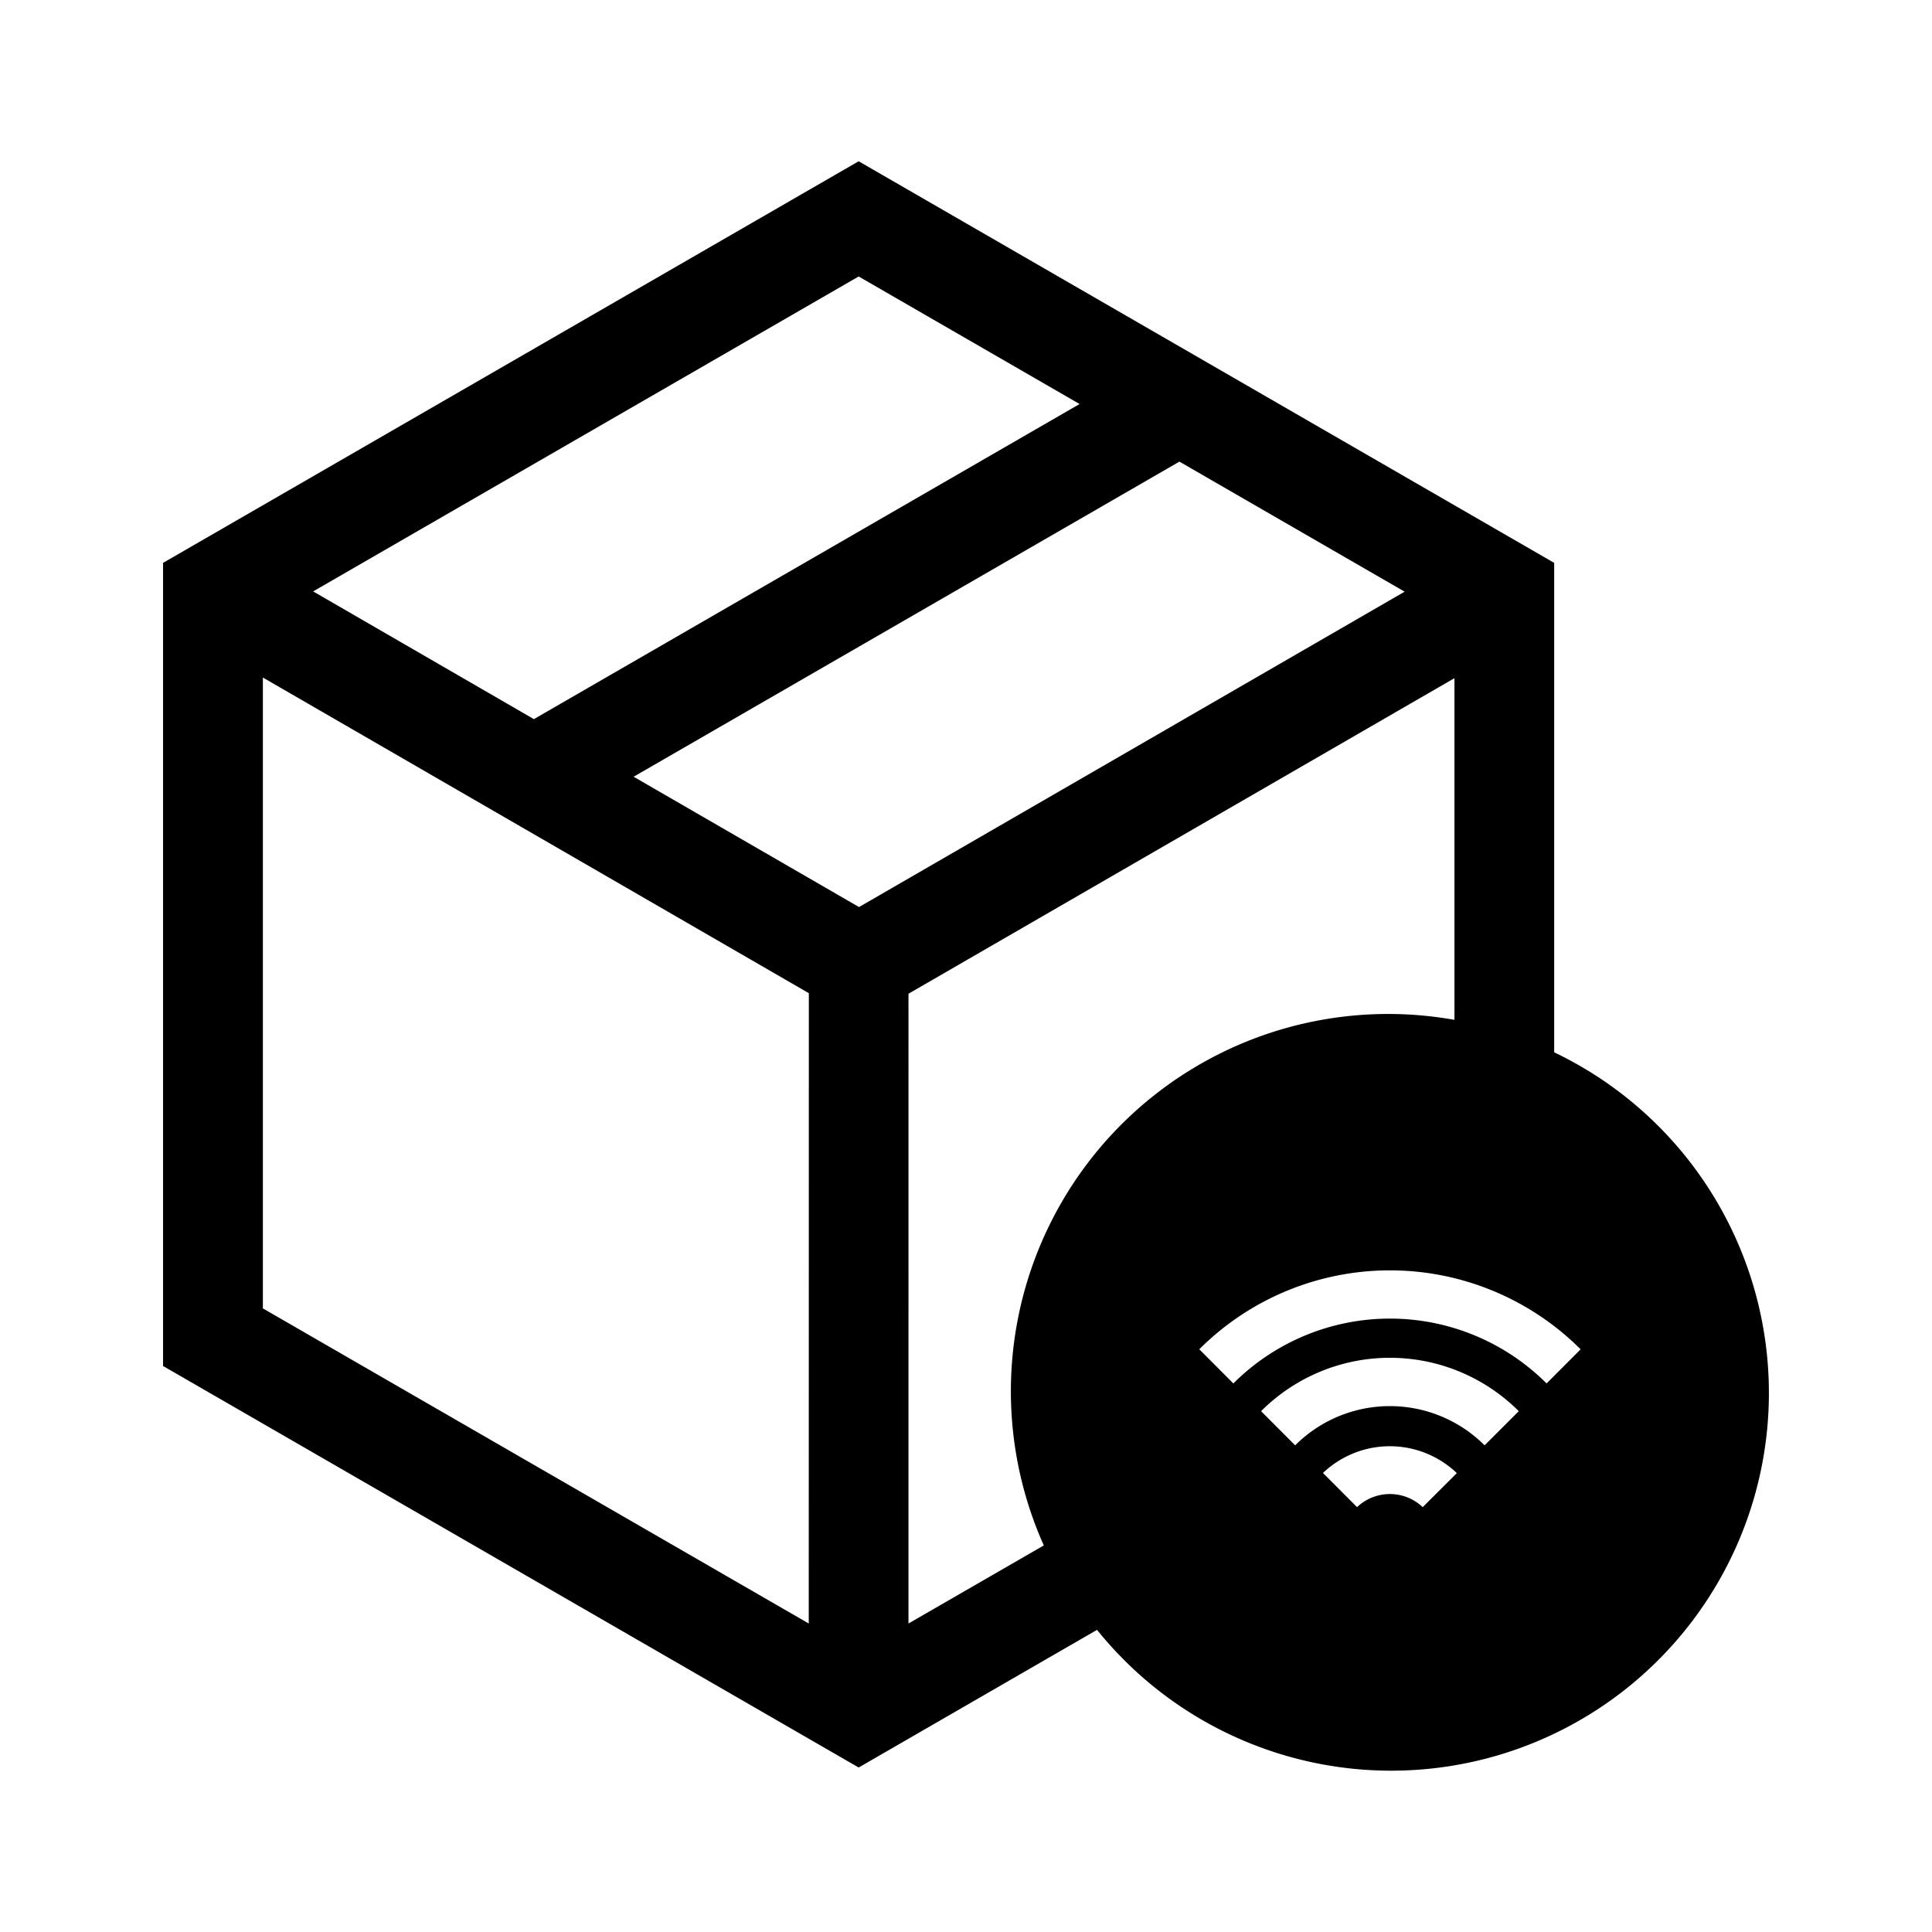 <svg id="Layer_1" data-name="Layer 1" xmlns="http://www.w3.org/2000/svg" viewBox="0 0 21.6 21.6">
  <path d="M18.843,12.926a4.222,4.222,0,0,0-1.467-1.161V6.293L9.6,1.803,1.823,6.293v8.979L9.6,19.761,12.265,18.222a4.222,4.222,0,0,0,6.578-5.296ZM9.6,3.091l2.47,1.426L5.969,8.04,3.501,6.612ZM9.042,18.151,2.939,14.628V7.575l6.104,3.529ZM7.084,8.684l6.102-3.523,2.518,1.454L9.604,10.141Zm4.586,8.594-1.513.873V11.11l6.104-3.528V11.402a4.218,4.218,0,0,0-4.591,5.876Zm7.027-1.712a3.158,3.158,0,1,1,0-0ZM16.98,15.777l-.382.382a1.498,1.498,0,0,0-2.118,0l-.381-.382h0A2.037,2.037,0,0,1,16.98,15.777Zm-.692.692-.382.381a.533.533,0,0,0-.734 0l-.381-.382A1.084,1.084,0,0,1,16.288,16.47Zm1.384-1.384-.381.382a2.477,2.477,0,0,0-3.502,0l-.381-.382A3.016,3.016,0,0,1,17.672,15.086Z"/>
</svg>
